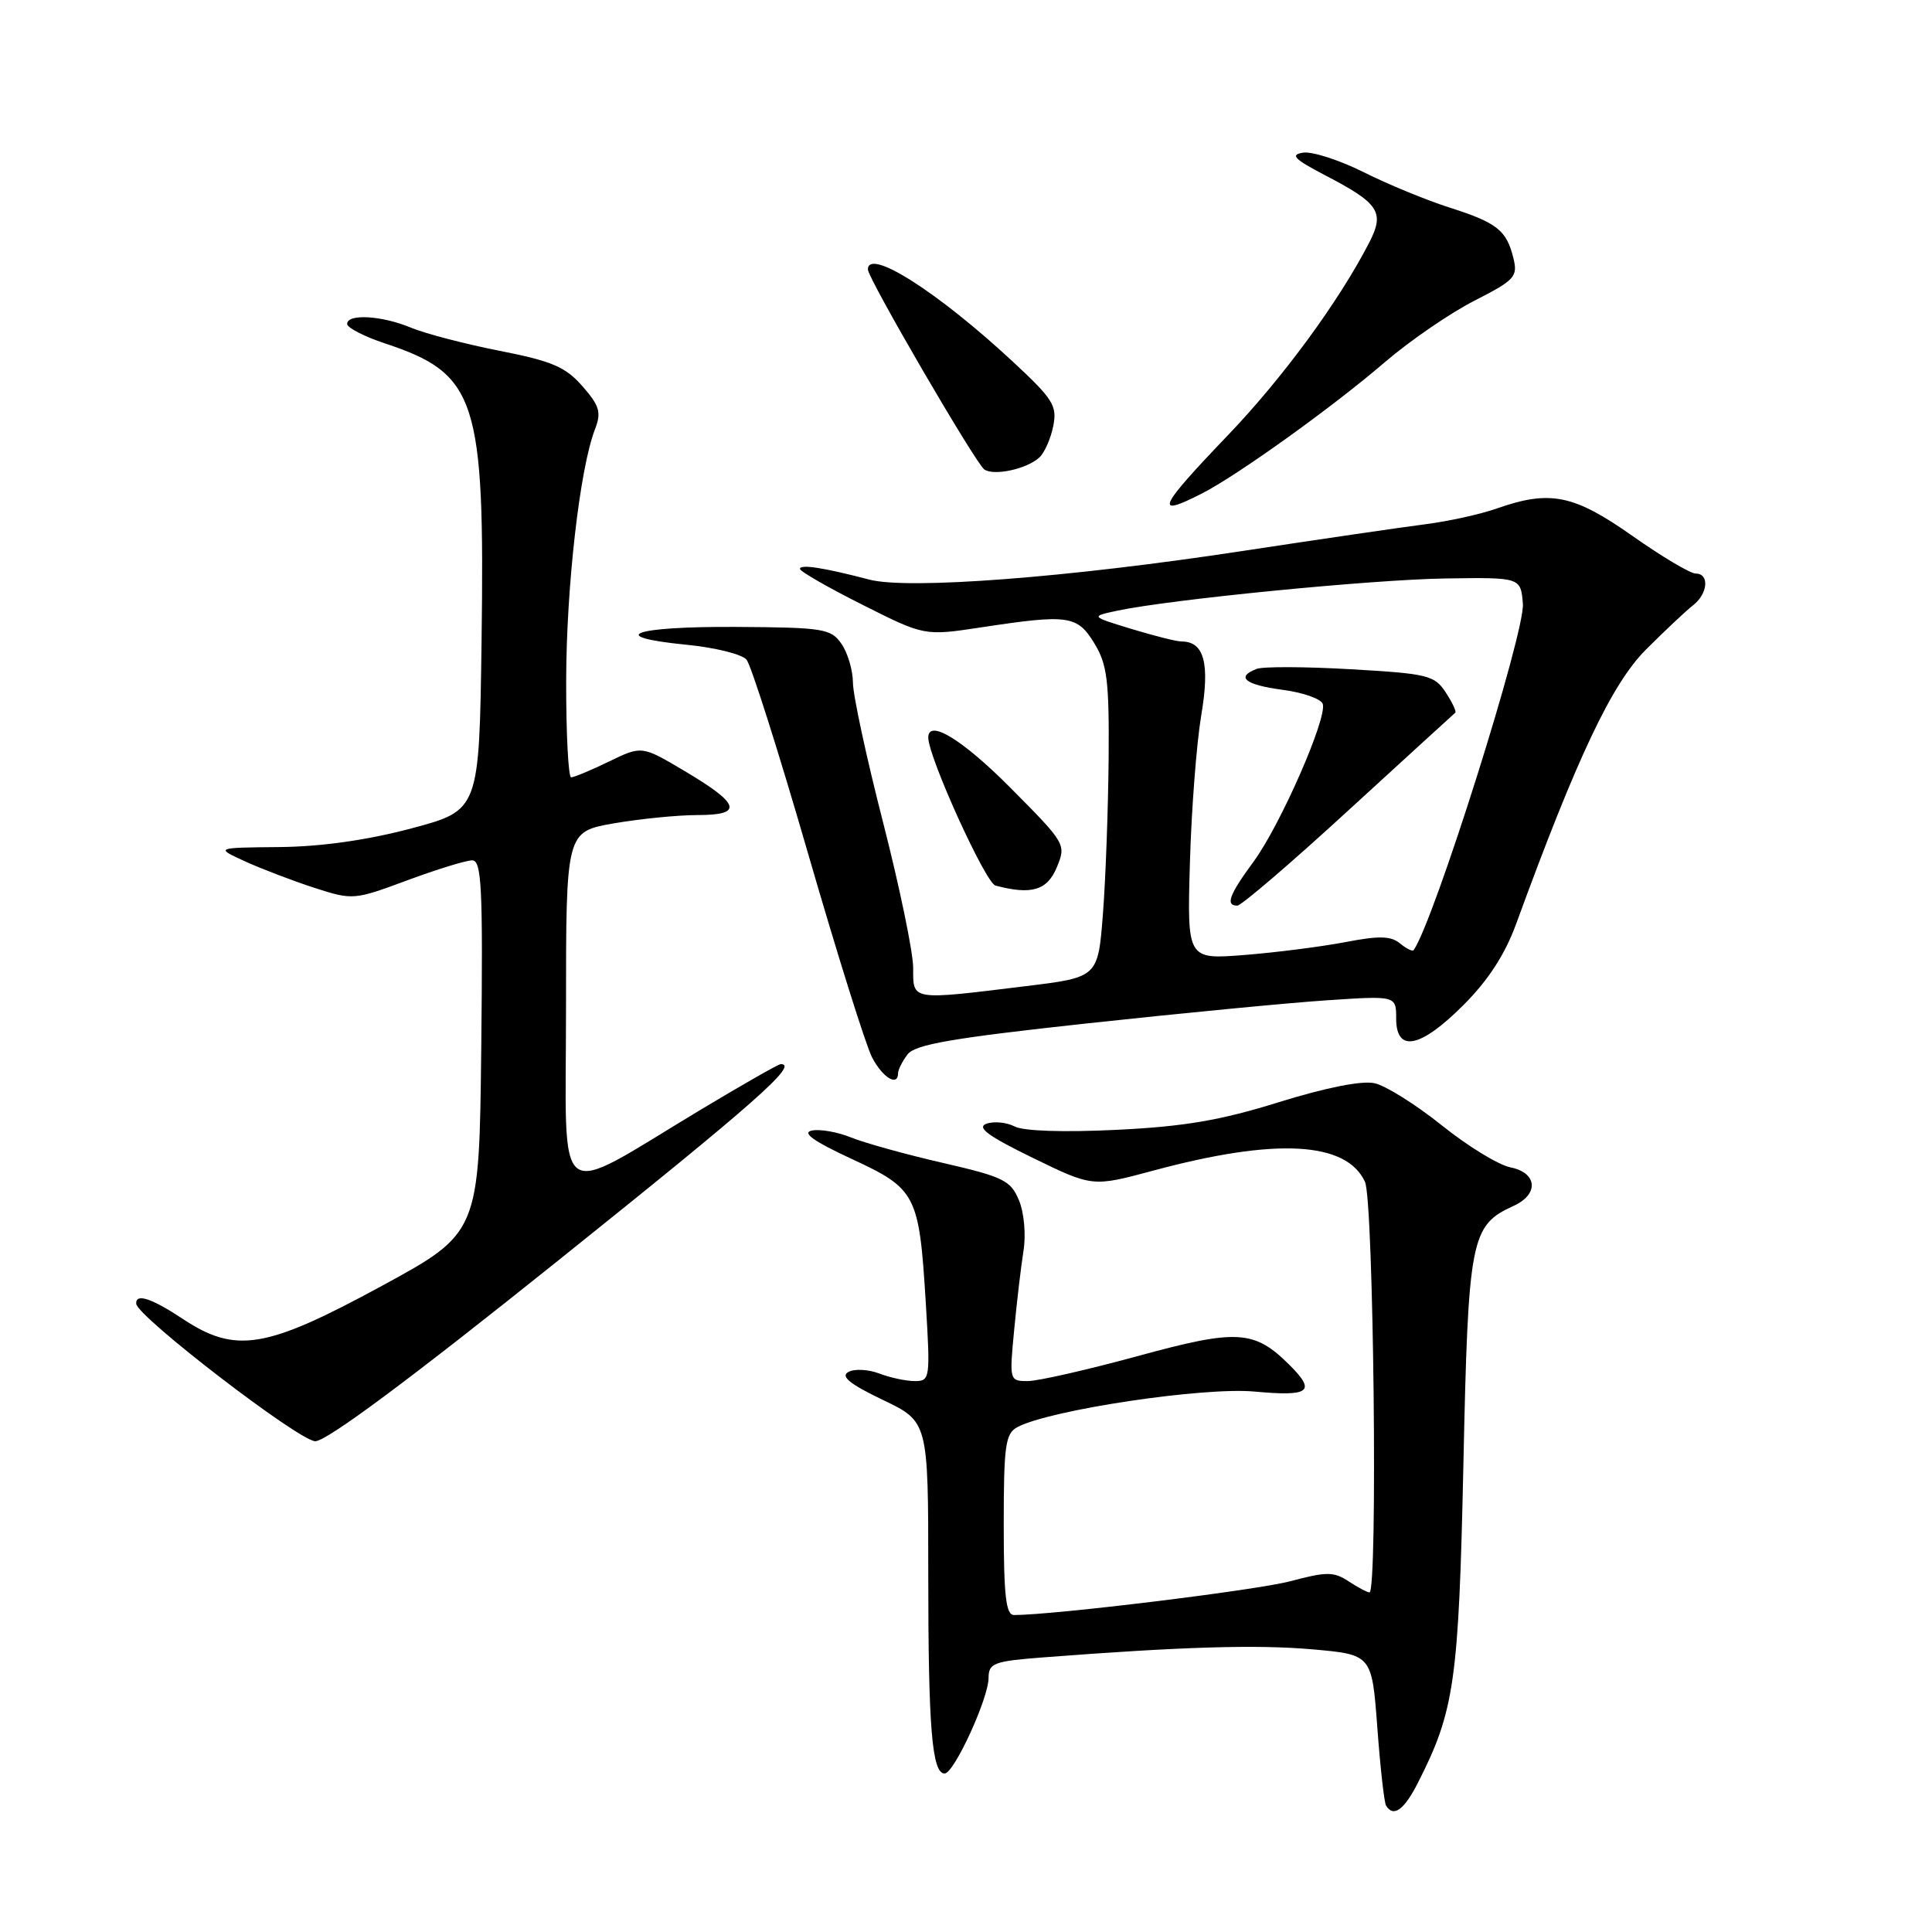 <?xml version="1.0" encoding="UTF-8" standalone="no"?>
<!DOCTYPE svg PUBLIC "-//W3C//DTD SVG 1.1//EN" "http://www.w3.org/Graphics/SVG/1.1/DTD/svg11.dtd" >
<svg xmlns="http://www.w3.org/2000/svg" xmlns:xlink="http://www.w3.org/1999/xlink" version="1.1" viewBox="0 0 256 256">
 <g >
 <path fill="currentColor"
d=" M 187.87 236.25 C 192.73 226.71 193.29 222.81 193.91 193.95 C 194.55 164.03 194.87 162.38 200.55 159.79 C 203.95 158.25 203.72 155.39 200.13 154.68 C 198.55 154.36 194.46 151.86 191.04 149.11 C 187.62 146.37 183.61 143.85 182.13 143.53 C 180.46 143.16 175.68 144.11 169.47 146.04 C 161.71 148.46 156.93 149.27 147.94 149.71 C 140.93 150.05 135.62 149.88 134.44 149.26 C 133.37 148.71 131.69 148.55 130.71 148.90 C 129.37 149.39 130.92 150.53 136.84 153.42 C 144.76 157.28 144.76 157.28 152.82 155.11 C 169.03 150.74 178.42 151.24 180.87 156.61 C 182.01 159.12 182.58 211.00 181.46 211.00 C 181.17 211.00 179.92 210.34 178.69 209.53 C 176.72 208.24 175.78 208.24 170.97 209.52 C 166.53 210.71 139.62 214.00 134.36 214.00 C 133.29 214.00 133.00 211.46 133.00 202.04 C 133.00 191.51 133.22 189.95 134.81 189.10 C 139.08 186.82 159.47 183.76 166.24 184.39 C 173.53 185.06 174.41 184.41 170.92 180.92 C 166.21 176.21 163.98 176.07 150.79 179.68 C 144.11 181.50 137.54 183.00 136.19 183.00 C 133.76 183.00 133.74 182.93 134.38 176.25 C 134.73 172.54 135.29 167.80 135.62 165.73 C 135.96 163.61 135.70 160.68 135.02 159.05 C 133.93 156.41 132.96 155.94 124.93 154.09 C 120.04 152.97 114.57 151.45 112.77 150.72 C 110.97 149.99 108.63 149.58 107.56 149.81 C 106.22 150.09 107.82 151.23 112.82 153.55 C 121.42 157.53 121.79 158.25 122.67 172.61 C 123.28 182.68 123.24 183.00 121.22 183.00 C 120.07 183.00 117.94 182.55 116.49 181.99 C 115.03 181.44 113.19 181.35 112.40 181.80 C 111.35 182.38 112.61 183.40 116.97 185.49 C 123.00 188.37 123.00 188.37 123.00 208.56 C 123.00 228.97 123.49 235.00 125.17 235.00 C 126.41 235.00 130.98 225.06 130.99 222.34 C 131.00 220.37 131.66 220.12 138.25 219.61 C 156.58 218.20 166.46 217.90 173.82 218.54 C 181.78 219.24 181.78 219.24 182.50 228.87 C 182.89 234.17 183.41 238.84 183.66 239.25 C 184.63 240.85 186.04 239.85 187.87 236.25 Z  M 74.02 166.98 C 100.16 146.04 105.87 141.00 103.45 141.00 C 103.15 141.00 98.43 143.69 92.95 146.98 C 73.05 158.93 75.00 160.38 75.00 133.62 C 75.00 110.21 75.00 110.21 81.33 109.10 C 84.81 108.50 89.80 108.00 92.42 108.00 C 98.54 108.00 98.11 106.55 90.69 102.15 C 85.04 98.80 85.04 98.80 80.71 100.90 C 78.32 102.06 76.06 103.00 75.68 103.00 C 75.31 103.00 75.01 97.26 75.02 90.25 C 75.04 77.72 76.83 62.04 78.84 56.88 C 79.70 54.64 79.46 53.79 77.18 51.18 C 74.93 48.61 73.15 47.85 66.18 46.48 C 61.61 45.58 56.33 44.20 54.46 43.42 C 50.62 41.81 46.00 41.54 46.00 42.92 C 46.00 43.43 48.26 44.59 51.03 45.51 C 63.18 49.54 64.25 52.87 63.81 84.94 C 63.50 107.37 63.50 107.37 54.50 109.77 C 48.62 111.33 42.55 112.19 37.00 112.24 C 28.50 112.32 28.50 112.32 32.50 114.15 C 34.70 115.15 38.82 116.72 41.65 117.64 C 46.74 119.28 46.90 119.27 53.96 116.65 C 57.89 115.19 61.77 114.00 62.57 114.00 C 63.82 114.00 64.00 117.59 63.77 138.69 C 63.50 163.37 63.50 163.37 50.50 170.44 C 35.20 178.75 31.23 179.40 24.20 174.75 C 20.06 172.01 17.96 171.33 18.05 172.75 C 18.16 174.45 39.63 190.94 41.77 190.97 C 43.26 190.99 54.32 182.77 74.02 166.98 Z  M 119.00 142.19 C 119.00 141.75 119.56 140.63 120.25 139.72 C 121.24 138.40 126.15 137.55 144.00 135.61 C 156.38 134.27 170.66 132.89 175.75 132.55 C 185.00 131.93 185.00 131.93 185.00 134.96 C 185.00 139.53 188.20 138.89 193.90 133.19 C 197.18 129.91 199.41 126.49 200.89 122.44 C 208.95 100.37 213.57 90.61 218.08 86.09 C 220.60 83.57 223.42 80.92 224.33 80.21 C 226.31 78.68 226.54 76.00 224.69 76.00 C 223.98 76.00 220.19 73.75 216.29 71.00 C 208.54 65.54 205.38 64.90 198.36 67.37 C 196.21 68.13 191.99 69.06 188.98 69.45 C 185.97 69.83 174.95 71.44 164.50 73.03 C 141.45 76.54 120.35 78.15 115.19 76.80 C 109.16 75.22 106.00 74.73 106.00 75.38 C 106.00 75.71 109.71 77.84 114.25 80.12 C 122.49 84.27 122.49 84.27 130.00 83.13 C 141.59 81.37 142.74 81.53 145.01 85.25 C 146.71 88.04 146.98 90.19 146.90 100.50 C 146.84 107.10 146.51 116.33 146.15 121.00 C 145.50 129.50 145.50 129.50 136.00 130.66 C 120.59 132.55 121.00 132.62 121.00 128.25 C 121.00 126.19 119.20 117.53 117.02 109.00 C 114.83 100.47 113.03 92.14 113.02 90.47 C 113.01 88.81 112.32 86.48 111.49 85.30 C 110.10 83.30 109.10 83.14 97.56 83.07 C 83.90 82.99 80.06 84.35 90.94 85.43 C 94.74 85.80 98.33 86.69 98.92 87.41 C 99.52 88.13 103.17 99.62 107.03 112.95 C 110.89 126.28 114.72 138.50 115.55 140.10 C 116.95 142.80 119.00 144.04 119.00 142.19 Z  M 140.03 114.93 C 141.29 111.89 141.22 111.77 133.93 104.43 C 127.56 98.01 123.00 95.22 123.00 97.73 C 123.00 100.30 130.58 116.98 131.90 117.34 C 136.66 118.61 138.76 117.99 140.03 114.93 Z  M 159.30 65.37 C 163.99 62.97 176.61 53.92 183.50 47.99 C 186.80 45.16 192.13 41.50 195.34 39.86 C 200.74 37.10 201.14 36.67 200.53 34.19 C 199.62 30.50 198.37 29.51 192.00 27.48 C 188.97 26.51 183.87 24.41 180.66 22.80 C 177.45 21.20 173.85 20.04 172.66 20.23 C 170.92 20.50 171.48 21.08 175.56 23.21 C 182.77 26.96 183.52 28.10 181.41 32.18 C 177.41 39.94 170.00 50.04 162.76 57.61 C 153.41 67.37 152.84 68.67 159.30 65.37 Z  M 137.73 60.61 C 138.40 59.99 139.23 58.12 139.56 56.46 C 140.10 53.77 139.55 52.89 134.27 47.98 C 124.30 38.70 115.00 32.78 115.00 35.71 C 115.00 36.89 129.30 61.44 130.43 62.21 C 131.74 63.09 136.08 62.14 137.73 60.61 Z  M 157.67 114.32 C 157.87 107.27 158.55 98.48 159.17 94.79 C 160.34 87.90 159.56 85.00 156.56 85.00 C 155.90 85.00 152.92 84.25 149.93 83.34 C 144.50 81.68 144.50 81.68 148.00 80.93 C 154.98 79.43 181.74 76.80 191.50 76.65 C 201.50 76.50 201.50 76.50 201.79 80.00 C 202.10 83.75 190.05 121.98 187.32 125.89 C 187.17 126.11 186.36 125.71 185.51 125.01 C 184.31 124.01 182.73 123.97 178.24 124.84 C 175.08 125.44 169.08 126.21 164.90 126.54 C 157.30 127.14 157.30 127.14 157.67 114.32 Z  M 178.70 107.35 C 186.29 100.40 192.65 94.59 192.83 94.44 C 193.01 94.29 192.44 93.08 191.56 91.74 C 190.08 89.48 189.18 89.26 179.00 88.68 C 172.97 88.33 167.35 88.31 166.52 88.63 C 163.70 89.71 164.97 90.74 169.92 91.40 C 172.63 91.75 175.04 92.60 175.27 93.27 C 175.90 95.10 169.65 109.35 166.10 114.18 C 162.87 118.57 162.34 120.00 163.95 120.00 C 164.48 120.00 171.12 114.31 178.70 107.35 Z "/>
</g>
</svg>